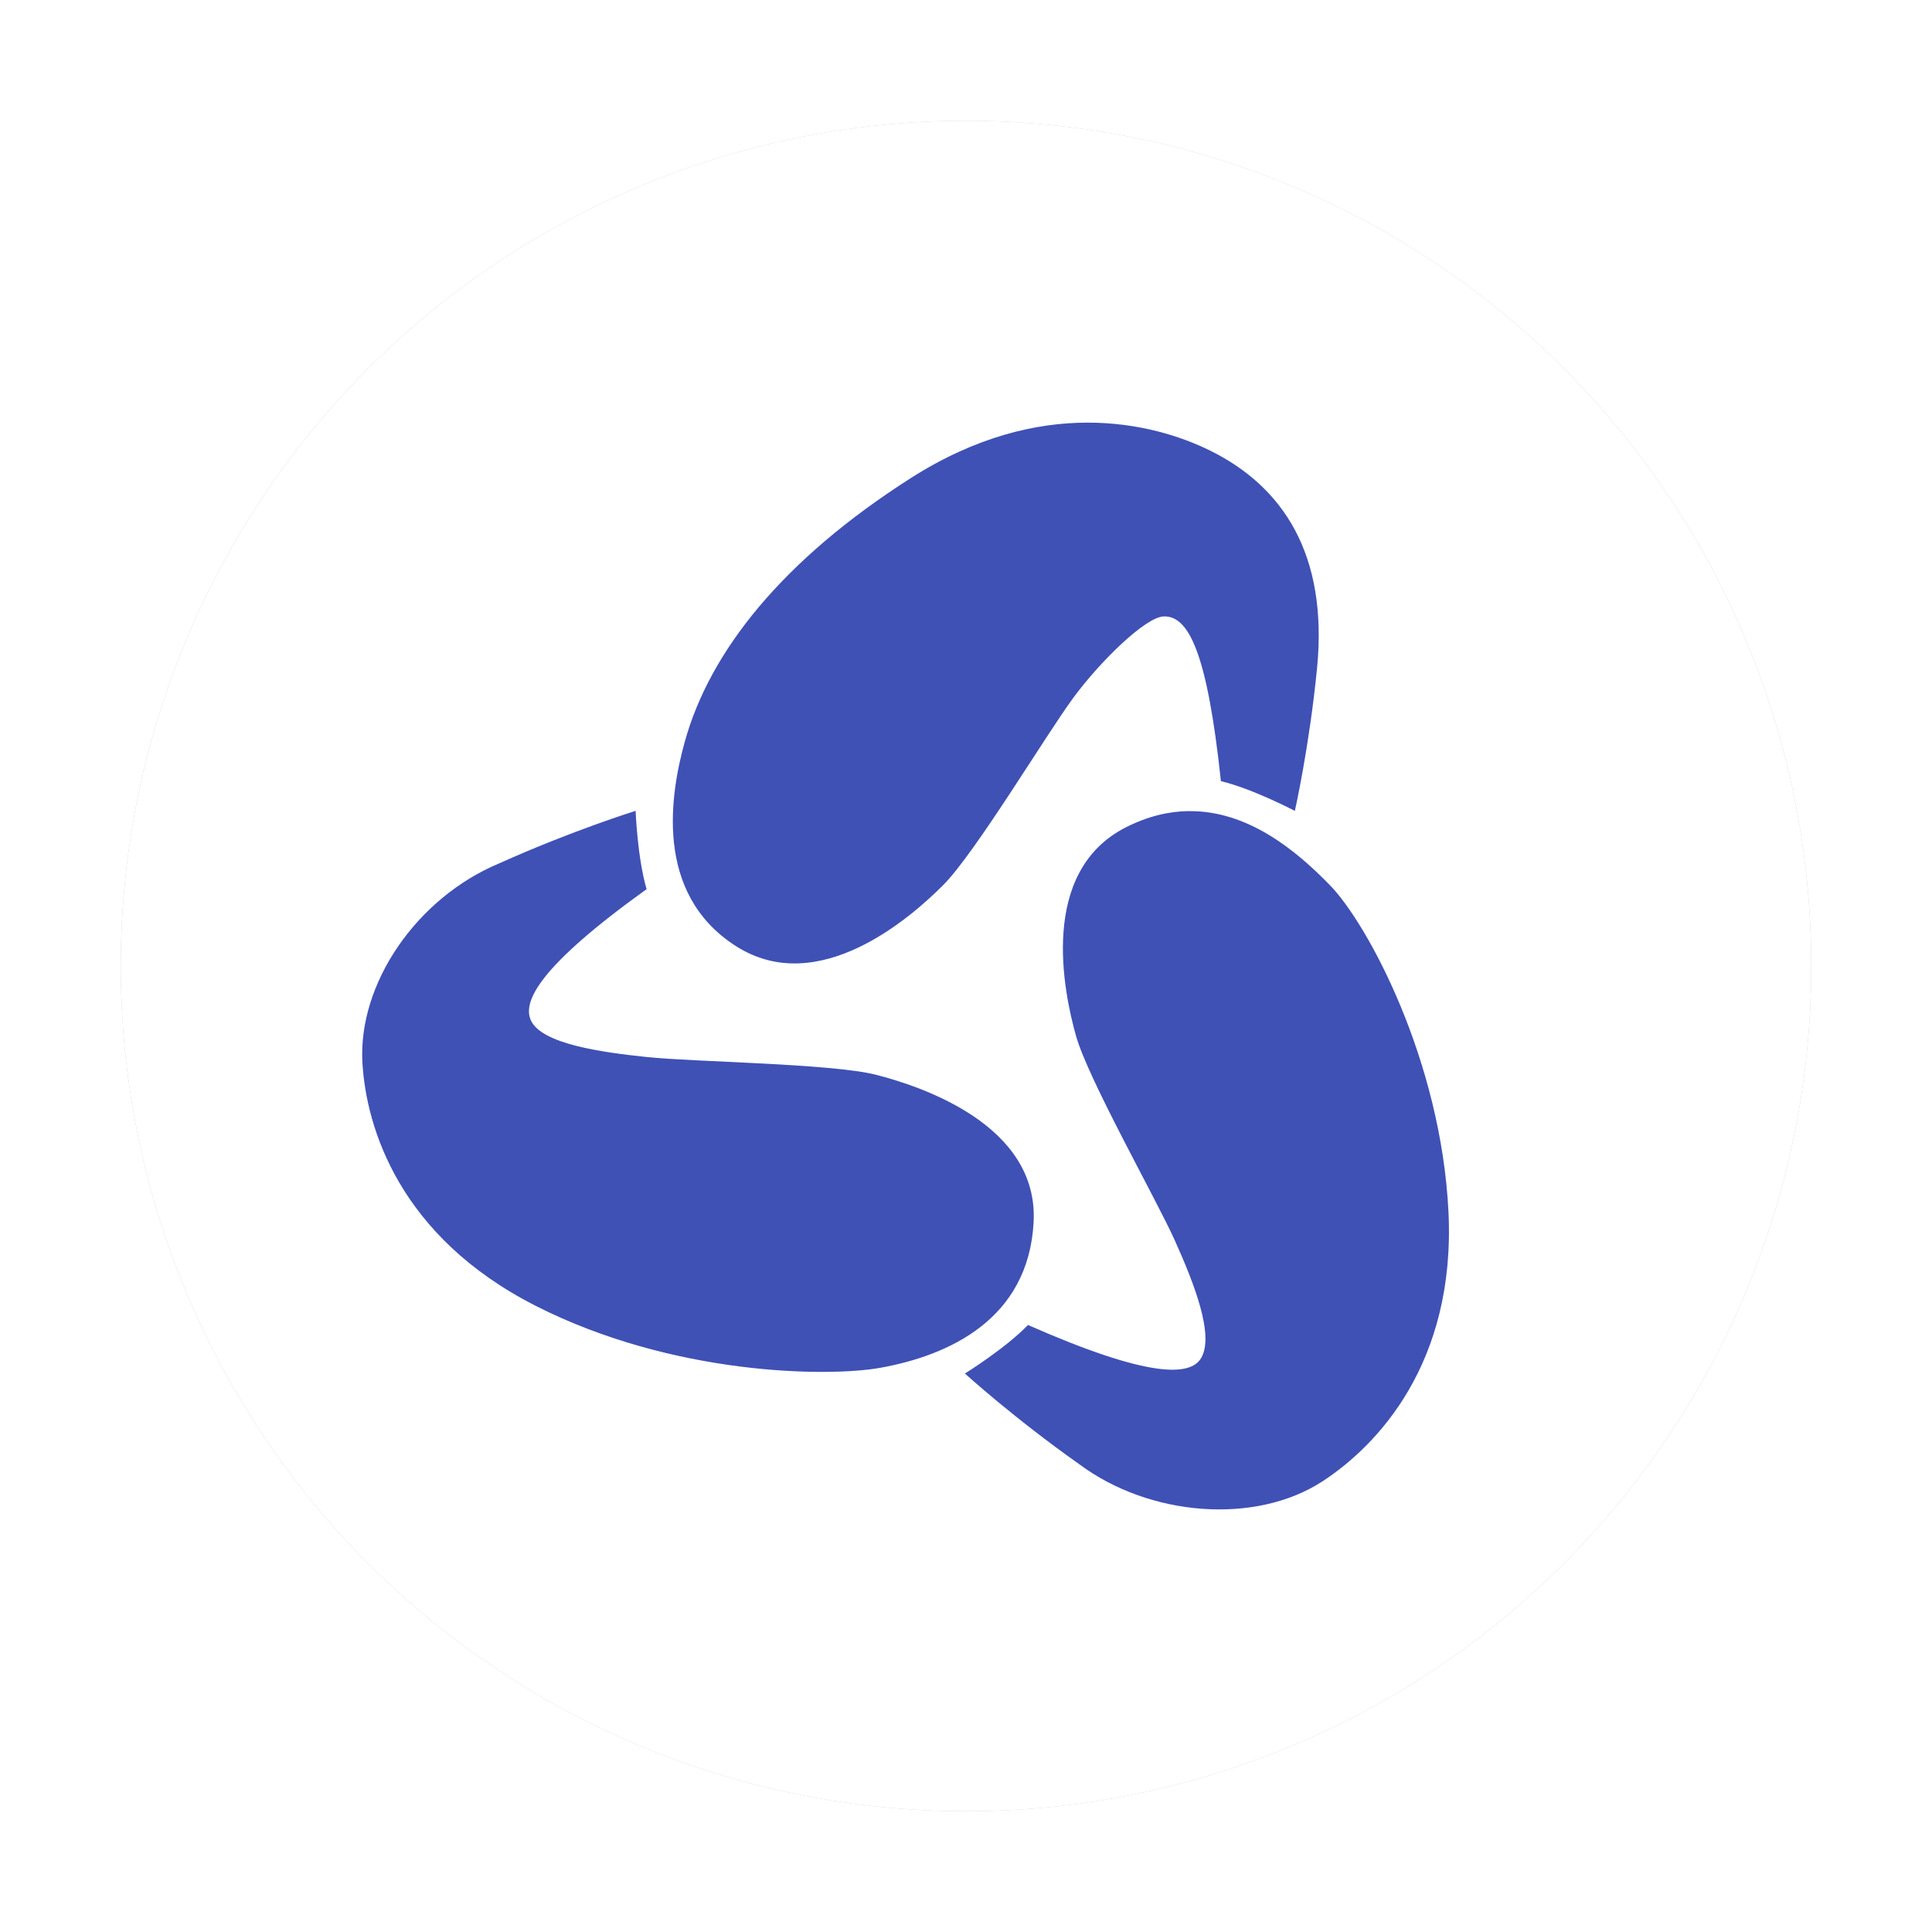 <?xml version="1.0" encoding="UTF-8" standalone="no"?>
<svg
   width="32"
   height="32"
   version="1.1"
   id="svg4"
   sodipodi:docname="bforartists.svg"
   inkscape:version="1.4 (e7c3feb100, 2024-10-09)"
   xmlns:inkscape="http://www.inkscape.org/namespaces/inkscape"
   xmlns:sodipodi="http://sodipodi.sourceforge.net/DTD/sodipodi-0.dtd"
   xmlns="http://www.w3.org/2000/svg"
   xmlns:svg="http://www.w3.org/2000/svg">
  <defs
     id="defs4">
    <filter
       inkscape:collect="always"
       style="color-interpolation-filters:sRGB"
       id="filter4"
       x="-0.075"
       y="-0.075"
       width="1.15"
       height="1.15">
      <feGaussianBlur
         inkscape:collect="always"
         stdDeviation="0.875"
         id="feGaussianBlur4" />
    </filter>
  </defs>
  <sodipodi:namedview
     id="namedview4"
     pagecolor="#ffffff"
     bordercolor="#000000"
     borderopacity="0.25"
     inkscape:showpageshadow="2"
     inkscape:pageopacity="0.0"
     inkscape:pagecheckerboard="0"
     inkscape:deskcolor="#d1d1d1"
     inkscape:zoom="23.40625"
     inkscape:cx="16"
     inkscape:cy="16"
     inkscape:window-width="1920"
     inkscape:window-height="988"
     inkscape:window-x="0"
     inkscape:window-y="0"
     inkscape:window-maximized="1"
     inkscape:current-layer="svg4" />
  <circle
     style="fill:#000000;fill-opacity:1;filter:url(#filter4);opacity:0.5"
     cx="16"
     cy="16"
     r="14"
     id="circle2-3" />
  <circle
     style="fill:#ffffff;fill-opacity:1"
     cx="16"
     cy="16"
     r="14"
     id="circle2" />
  <path
     style="fill:#3f51b5;fill-opacity:1;stroke-width:0.9"
     d="m 18.01,7 c -0.851,0.001 -1.848,0.234 -2.917,0.914 -2.136,1.361 -3.339,2.879 -3.752,4.375 -0.231,0.836 -0.525,2.502 0.846,3.38 1.371,0.879 2.91,-0.481 3.439,-1.013 0.529,-0.532 1.701,-2.487 2.15,-3.096 0.448,-0.609 1.198,-1.341 1.499,-1.35 0.408,-0.013 0.719,0.581 0.947,2.728 0.528,0.127 1.225,0.493 1.225,0.493 0,0 0.239,-1.058 0.368,-2.368 C 21.998,9.174 21.242,8.059 20.053,7.468 19.568,7.227 18.862,6.999 18.01,7 Z m -7.481,6.43 c 0,0 -1.046,0.324 -2.258,0.869 -1.371,0.571 -2.345,1.995 -2.268,3.307 0.063,1.072 0.61,2.874 2.87,4.023 2.261,1.149 4.825,1.184 5.708,1.026 1.13,-0.203 2.455,-0.801 2.539,-2.415 0.084,-1.613 -1.878,-2.251 -2.609,-2.438 -0.731,-0.187 -3.028,-0.213 -3.786,-0.293 -0.758,-0.079 -1.752,-0.216 -1.932,-0.609 -0.144,-0.315 0.15,-0.904 1.917,-2.173 -0.153,-0.516 -0.182,-1.297 -0.182,-1.297 z m 9.16,0.004 c -0.327,0.004 -0.673,0.084 -1.037,0.267 -1.455,0.735 -1.033,2.734 -0.831,3.453 0.201,0.719 1.326,2.699 1.636,3.388 0.31,0.689 0.668,1.582 0.433,1.959 -0.184,0.295 -0.867,0.324 -2.863,-0.555 -0.376,0.389 -1.045,0.804 -1.045,0.804 0,0 0.806,0.734 1.89,1.499 1.163,0.87 2.919,1.01 4.03,0.288 0.908,-0.59 2.213,-1.959 2.089,-4.469 -0.124,-2.51 -1.336,-4.758 -1.956,-5.399 -0.562,-0.58 -1.366,-1.247 -2.347,-1.234 z"
     id="path3" />
</svg>
